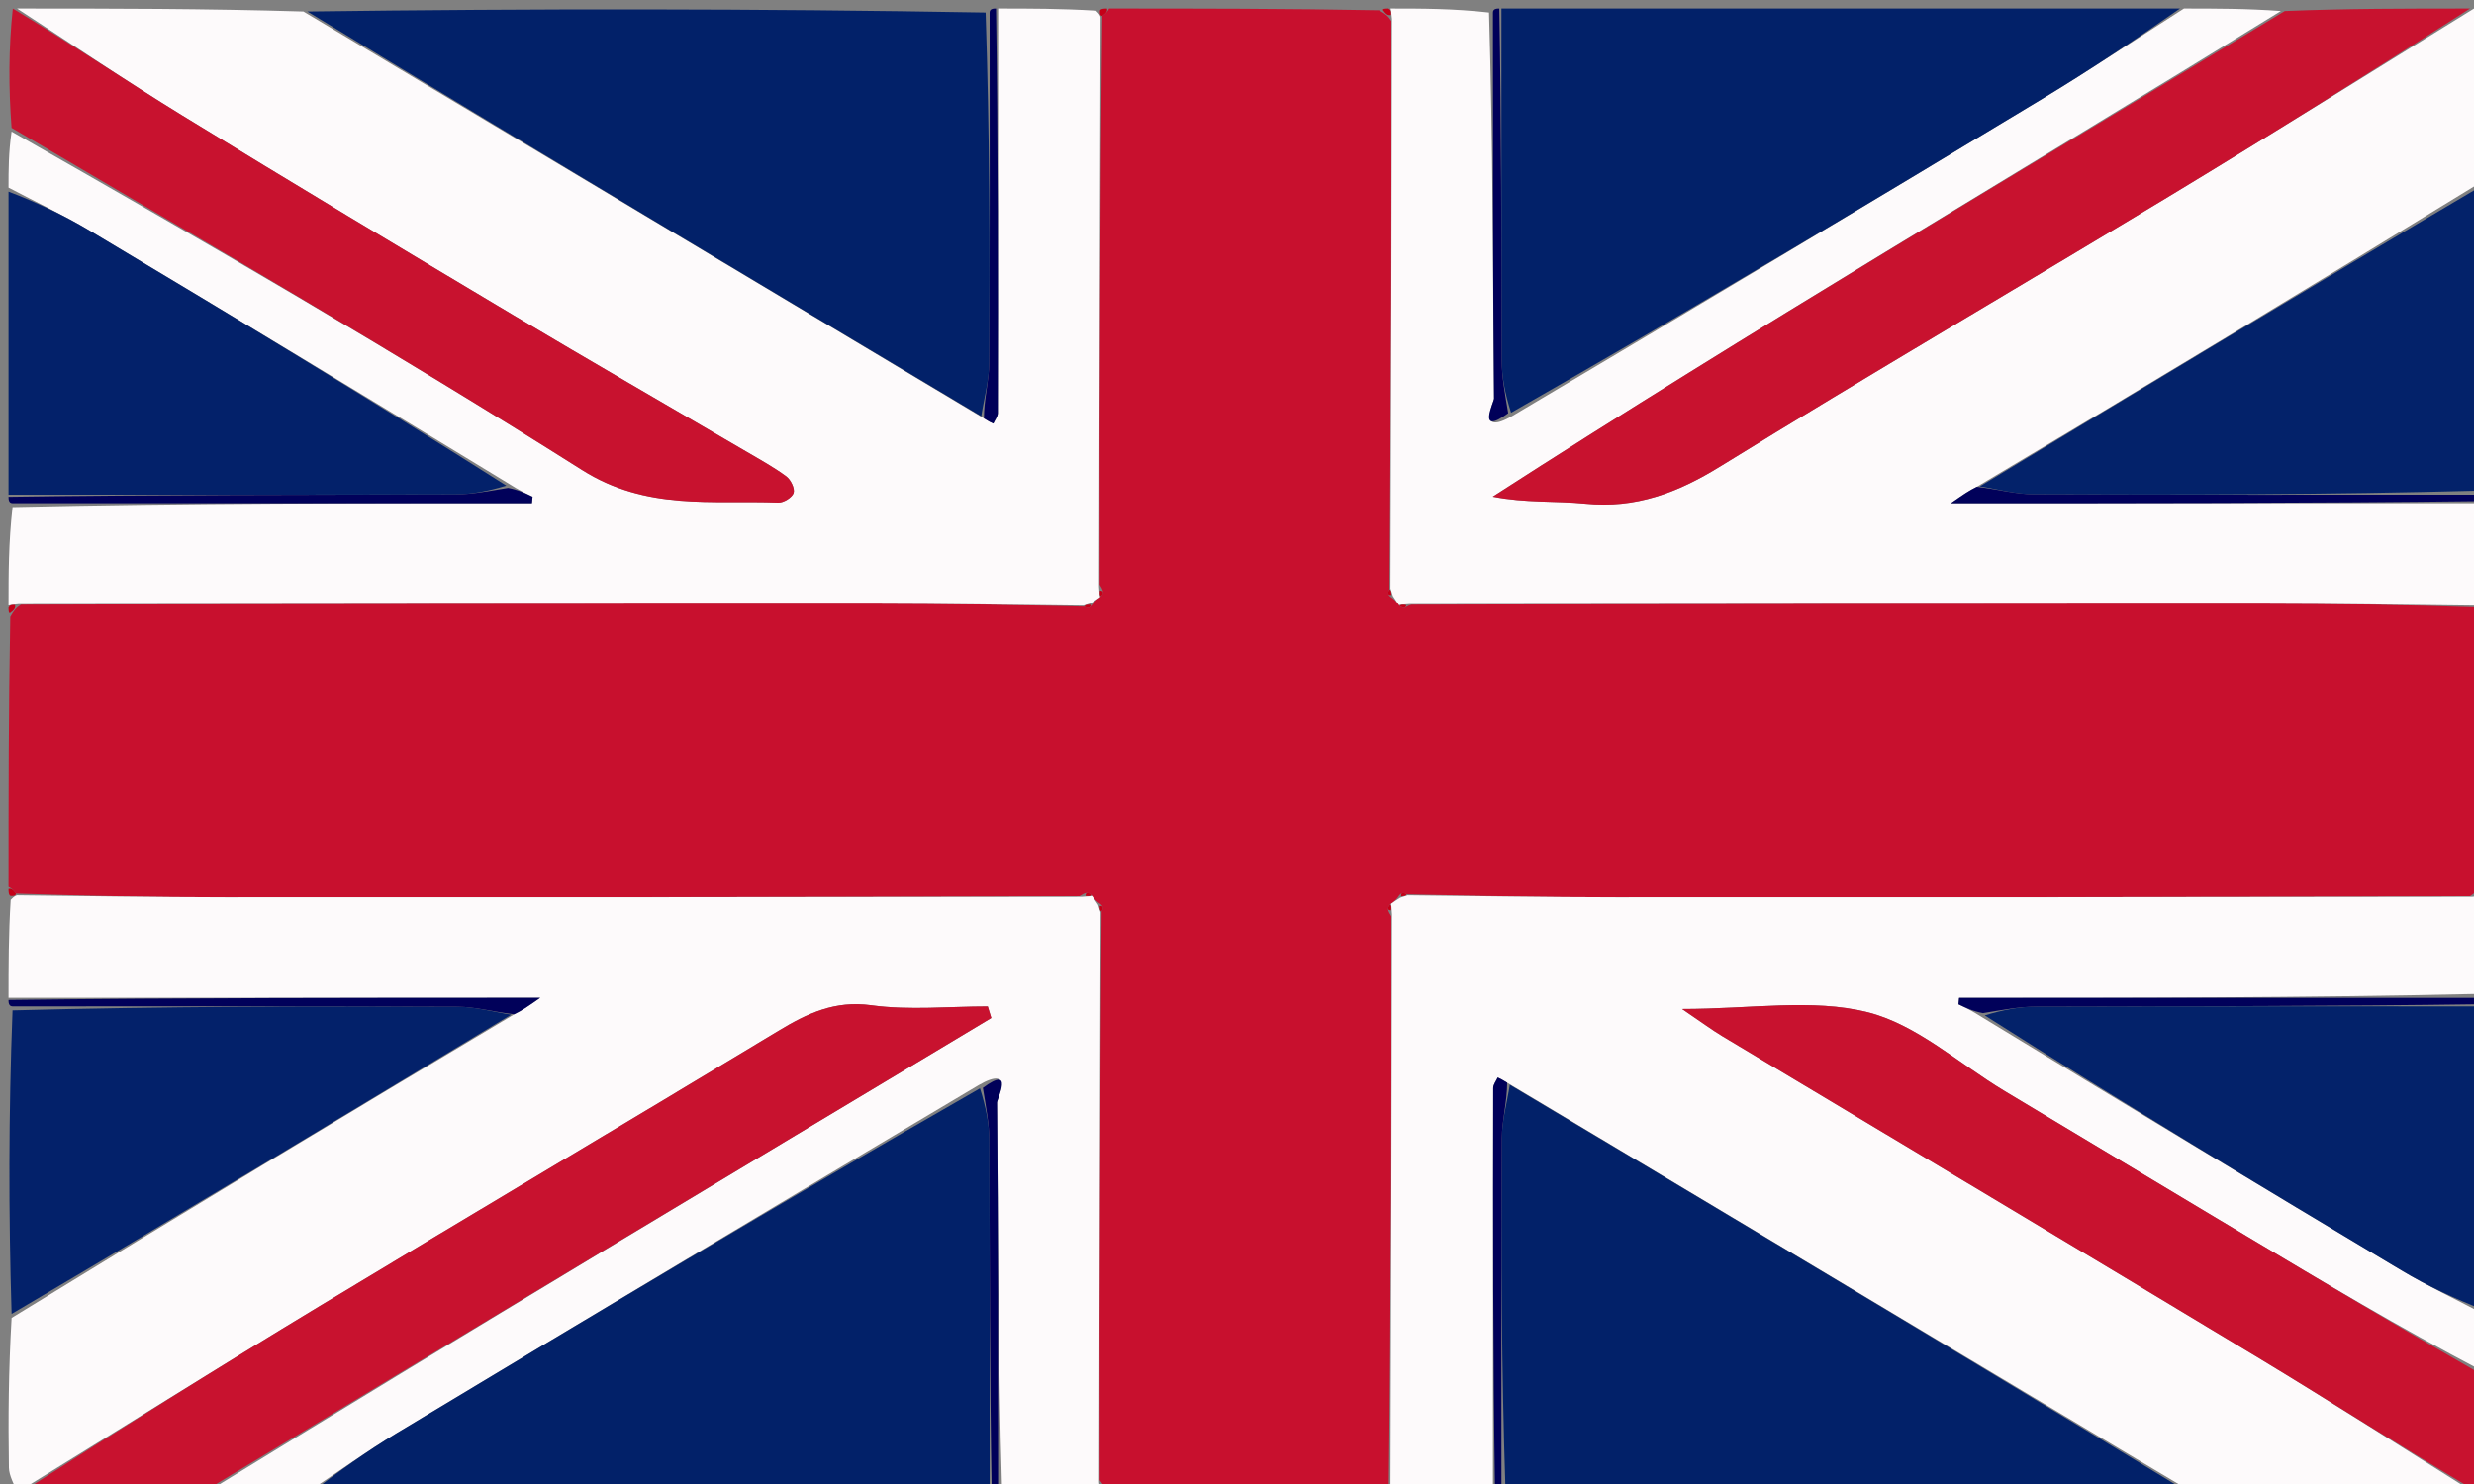 <svg version="1.1" id="Layer_1" xmlns="http://www.w3.org/2000/svg" xmlns:xlink="http://www.w3.org/1999/xlink" x="0px" y="0px"
	 width="100%" viewBox="0 0 290 174" enable-background="new 0 0 290 174" xml:space="preserve">
<rect x="0" y="0" width="290" height="174" fill="#808080" stroke="none"/>
<path fill="#C8102E" opacity="1" stroke="none" 
	d="
M130,1 
	C140.354,1 150.708,1 161.656,1.204 
	C162.454,1.658 162.701,1.856 163.095,2.459 
	C163.129,24.945 163.06,46.972 162.872,69.115 
	C162.606,69.556 162.71,69.818 163.241,70.145 
	C163.639,70.466 163.828,70.687 164.09,71.063 
	C164.195,71.192 164.621,71.308 164.621,71.308 
	C164.621,71.308 165,71.01 165.459,70.905 
	C199.145,70.789 232.373,70.761 265.601,70.777 
	C273.734,70.78 281.867,70.928 290.128,71.211 
	C290.456,71.67 290.703,71.866 291,72 
	C291,82.354 291,92.708 290.796,103.655 
	C290.342,104.454 290.144,104.701 289.541,105.095 
	C255.855,105.212 222.627,105.24 189.399,105.224 
	C181.266,105.22 173.133,105.072 164.885,104.872 
	C164.444,104.606 164.182,104.71 163.855,105.241 
	C163.534,105.639 163.314,105.828 162.937,106.089 
	C162.594,106.494 162.654,106.763 163.095,107.459 
	C163.13,129.945 163.06,151.972 162.79,174.128 
	C162.333,174.457 162.137,174.705 162,175 
	C151.646,175 141.292,175 130.344,174.796 
	C129.546,174.342 129.299,174.144 128.905,173.541 
	C128.87,151.055 128.94,129.028 129.128,106.885 
	C129.394,106.444 129.29,106.182 128.759,105.855 
	C128.361,105.534 128.172,105.314 127.91,104.937 
	C127.506,104.593 127.237,104.654 126.541,105.095 
	C92.855,105.211 59.627,105.239 26.399,105.224 
	C18.266,105.22 10.133,105.072 1.872,104.789 
	C1.544,104.33 1.297,104.134 1,104 
	C1,93.646 1,83.292 1.204,72.345 
	C1.658,71.546 1.856,71.299 2.459,70.905 
	C36.145,70.789 69.373,70.76 102.601,70.776 
	C110.734,70.78 118.867,70.928 127.115,71.128 
	C127.23,71.246 127.671,71.279 127.671,71.279 
	C127.671,71.279 128.015,70.935 128.145,70.759 
	C128.466,70.361 128.686,70.172 129.063,69.91 
	C129.407,69.506 129.346,69.237 128.905,68.541 
	C128.87,46.055 128.94,24.028 129.211,1.872 
	C129.667,1.543 129.863,1.295 130,1 
z"/>
<path fill="#FDFAFB" opacity="1" stroke="none" 
	d="
M163.066,105.984 
	C163.314,105.828 163.534,105.639 164.113,105.279 
	C164.667,105.09 164.834,105.04 165,104.991 
	C173.133,105.072 181.266,105.22 189.399,105.224 
	C222.627,105.24 255.855,105.212 289.79,105.166 
	C290.666,105.088 290.833,105.044 291,105 
	C291,108.693 291,112.386 290.531,116.542 
	C269.924,117.005 249.785,117.005 229.646,117.005 
	C229.621,117.256 229.597,117.507 229.572,117.758 
	C230.403,118.161 231.234,118.565 232.274,119.234 
	C248.812,129.323 265.125,139.172 281.484,148.946 
	C284.563,150.786 287.823,152.323 291,154 
	C291,156.042 291,158.083 290.64,160.571 
	C281.29,155.654 272.294,150.299 263.312,144.924 
	C253.845,139.259 244.389,133.576 234.931,127.897 
	C229.614,124.705 224.648,120.115 218.894,118.68 
	C212.439,117.07 205.274,118.31 197.172,118.31 
	C199.4,119.818 200.656,120.757 201.994,121.56 
	C222.938,134.132 243.92,146.64 264.83,159.268 
	C273.298,164.382 281.615,169.748 290,175 
	C278.979,175 267.958,175 256.437,174.651 
	C229.618,158.599 203.299,142.897 176.67,126.949 
	C176.093,126.581 175.827,126.459 175.562,126.336 
	C175.378,126.748 175.036,127.16 175.035,127.573 
	C175.004,143.382 175.004,159.191 175,175 
	C171.307,175 167.614,175 163.526,174.749 
	C163.085,174.332 163.038,174.166 162.991,173.999 
	C163.06,151.972 163.13,129.945 163.17,107.209 
	C163.115,106.328 163.091,106.156 163.066,105.984 
z"/>
<path fill="#FDFAFB" opacity="1" stroke="none" 
	d="
M127,71.01 
	C118.867,70.928 110.734,70.78 102.601,70.776 
	C69.373,70.76 36.145,70.789 2.21,70.835 
	C1.334,70.912 1.167,70.956 1,71 
	C1,67.307 1,63.614 1.469,59.458 
	C22.076,58.995 42.215,58.995 62.354,58.995 
	C62.378,58.744 62.402,58.492 62.427,58.241 
	C61.596,57.838 60.766,57.434 59.726,56.765 
	C43.188,46.675 26.877,36.824 10.519,27.049 
	C7.44,25.209 4.178,23.675 1,22 
	C1,19.958 1,17.917 1.356,15.427 
	C23.924,28.293 46.35,41.267 68.229,55.107 
	C75.78,59.884 83.426,58.63 91.229,58.928 
	C91.848,58.952 92.863,58.326 93.029,57.795 
	C93.193,57.271 92.688,56.242 92.165,55.856 
	C90.702,54.776 89.091,53.892 87.516,52.969 
	C78.387,47.619 69.214,42.344 60.128,36.924 
	C47.175,29.198 34.239,21.44 21.383,13.553 
	C14.824,9.529 8.455,5.194 2,1 
	C13.021,1 24.042,1 35.565,1.349 
	C62.385,17.4 88.702,33.103 115.331,49.051 
	C115.907,49.419 116.173,49.541 116.438,49.664 
	C116.622,49.251 116.964,48.84 116.965,48.427 
	C116.996,32.618 116.996,16.809 117,1 
	C120.693,1 124.386,1 128.474,1.251 
	C128.916,1.668 128.962,1.834 129.009,2.001 
	C128.94,24.028 128.87,46.055 128.83,68.791 
	C128.885,69.672 128.91,69.844 128.935,70.016 
	C128.686,70.172 128.466,70.361 127.887,70.722 
	C127.333,70.91 127.166,70.96 127,71.01 
z"/>
<path fill="#FDFAFB" opacity="1" stroke="none" 
	d="
M129.01,107 
	C128.94,129.028 128.87,151.055 128.835,173.79 
	C128.913,174.666 128.956,174.833 129,175 
	C125.307,175 121.614,175 117.457,174.531 
	C116.993,159.132 117.015,144.201 116.869,129.271 
	C116.866,128.871 118.968,124.785 114.692,127.246 
	C91.752,140.862 69.136,154.401 46.56,168.007 
	C42.947,170.184 39.515,172.661 36,175 
	C32.307,175 28.614,175 24.639,174.708 
	C54.972,156.065 85.587,137.714 116.201,119.364 
	C116.063,118.912 115.924,118.46 115.786,118.008 
	C111.23,118.008 106.61,118.482 102.138,117.872 
	C97.852,117.287 94.656,118.81 91.246,120.872 
	C73.353,131.689 55.353,142.33 37.46,153.148 
	C25.579,160.332 13.816,167.709 2,175 
	C1.667,174.027 1.061,173.059 1.045,172.081 
	C0.953,166.368 1,160.652 1.359,154.526 
	C21.122,142.4 40.527,130.686 60.279,118.928 
	C61.218,118.471 61.81,118.057 63.321,117 
	C41.824,117 21.412,117 1,117 
	C1,113.307 1,109.614 1.251,105.526 
	C1.668,105.084 1.834,105.037 2.001,104.99 
	C10.133,105.072 18.266,105.22 26.399,105.224 
	C59.627,105.239 92.855,105.211 126.791,105.169 
	C127.671,105.115 127.844,105.09 128.016,105.065 
	C128.172,105.314 128.361,105.534 128.722,106.113 
	C128.91,106.667 128.96,106.834 129.01,107 
z"/>
<path fill="#FDFAFB" opacity="1" stroke="none" 
	d="
M162.99,69 
	C163.06,46.972 163.129,24.945 163.165,2.21 
	C163.087,1.334 163.044,1.167 163,1 
	C166.693,1 170.386,1 174.543,1.469 
	C175.007,16.868 174.985,31.799 175.131,46.728 
	C175.135,47.128 173.031,51.215 177.308,48.754 
	C198.254,36.324 218.883,23.981 239.459,11.551 
	C245.055,8.17 250.491,4.524 256,1 
	C259.693,1 263.386,1 267.361,1.293 
	C236.629,20.232 205.442,38.601 174.977,58.232 
	C178.862,58.992 182.373,58.709 185.82,59.055 
	C191.734,59.65 196.643,57.778 201.644,54.691 
	C219.154,43.882 236.93,33.506 254.538,22.854 
	C266.417,15.667 278.183,8.291 290,1 
	C290.333,1.973 290.939,2.941 290.955,3.919 
	C291.047,9.632 291,15.348 290.641,21.474 
	C270.878,33.6 251.474,45.315 231.722,57.076 
	C230.783,57.534 230.191,57.946 228.677,59 
	C250.176,59 270.588,59 291,59 
	C291,62.693 291,66.386 290.749,70.474 
	C290.332,70.916 290.166,70.963 289.999,71.01 
	C281.867,70.928 273.734,70.78 265.601,70.777 
	C232.373,70.761 199.145,70.789 165.209,70.831 
	C164.329,70.885 164.156,70.91 163.984,70.935 
	C163.828,70.687 163.639,70.466 163.278,69.887 
	C163.09,69.333 163.04,69.166 162.99,69 
z"/>
<path fill="#022169" opacity="1" stroke="none" 
	d="
M115.02,48.806 
	C88.702,33.103 62.385,17.4 36.034,1.349 
	C62.354,1 88.708,1 115.531,1.469 
	C115.999,15.474 116.041,29.011 115.955,42.548 
	C115.942,44.636 115.346,46.72 115.02,48.806 
z"/>
<path fill="#022169" opacity="1" stroke="none" 
	d="
M255.531,1 
	C250.491,4.524 245.055,8.17 239.459,11.551 
	C218.883,23.981 198.254,36.324 177.127,48.391 
	C176.406,46.127 176.035,44.171 176.028,42.215 
	C175.977,28.477 176,14.738 176,1 
	C202.354,1 228.708,1 255.531,1 
z"/>
<path fill="#022169" opacity="1" stroke="none" 
	d="
M176.98,127.194 
	C203.299,142.897 229.618,158.599 255.968,174.651 
	C229.646,175 203.292,175 176.469,174.531 
	C176.001,160.526 175.959,146.989 176.044,133.452 
	C176.058,131.364 176.654,129.28 176.98,127.194 
z"/>
<path fill="#022169" opacity="1" stroke="none" 
	d="
M36.469,175 
	C39.515,172.661 42.947,170.184 46.56,168.007 
	C69.136,154.401 91.752,140.862 114.873,127.609 
	C115.594,129.873 115.965,131.829 115.972,133.785 
	C116.023,147.523 116,161.262 116,175 
	C89.646,175 63.292,175 36.469,175 
z"/>
<path fill="#C8122F" opacity="1" stroke="none" 
	d="
M289.531,1 
	C278.183,8.291 266.417,15.667 254.538,22.854 
	C236.93,33.506 219.154,43.882 201.644,54.691 
	C196.643,57.778 191.734,59.65 185.82,59.055 
	C182.373,58.709 178.862,58.992 174.977,58.232 
	C205.442,38.601 236.629,20.232 267.821,1.293 
	C275.021,1 282.042,1 289.531,1 
z"/>
<path fill="#C8122F" opacity="1" stroke="none" 
	d="
M2.469,175 
	C13.816,167.709 25.579,160.332 37.46,153.148 
	C55.353,142.33 73.353,131.689 91.246,120.872 
	C94.656,118.81 97.852,117.287 102.138,117.872 
	C106.61,118.482 111.23,118.008 115.786,118.008 
	C115.924,118.46 116.063,118.912 116.201,119.364 
	C85.587,137.714 54.972,156.065 24.179,174.708 
	C16.979,175 9.958,175 2.469,175 
z"/>
<path fill="#03216A" opacity="1" stroke="none" 
	d="
M1,22.469 
	C4.178,23.675 7.44,25.209 10.519,27.049 
	C26.877,36.824 43.188,46.675 59.352,56.941 
	C57.225,57.588 55.262,57.965 53.298,57.97 
	C35.865,58.017 18.433,57.999 1,58 
	C1,46.312 1,34.625 1,22.469 
z"/>
<path fill="#03226A" opacity="1" stroke="none" 
	d="
M232.069,57.031 
	C251.474,45.315 270.878,33.6 290.641,21.942 
	C291,33.688 291,45.375 290.531,57.53 
	C272.83,57.998 255.598,58.03 238.366,57.954 
	C236.266,57.945 234.168,57.353 232.069,57.031 
z"/>
<path fill="#03216A" opacity="1" stroke="none" 
	d="
M59.931,118.971 
	C40.527,130.686 21.122,142.4 1.359,154.058 
	C1,142.312 1,130.625 1.469,118.47 
	C19.17,118.002 36.403,117.97 53.635,118.046 
	C55.735,118.055 57.833,118.648 59.931,118.971 
z"/>
<path fill="#03226A" opacity="1" stroke="none" 
	d="
M291,153.531 
	C287.823,152.323 284.563,150.786 281.484,148.946 
	C265.125,139.172 248.812,129.323 232.648,119.059 
	C234.777,118.413 236.74,118.035 238.703,118.03 
	C256.135,117.983 273.568,118.001 291,118 
	C291,129.688 291,141.375 291,153.531 
z"/>
<path fill="#C8122F" opacity="1" stroke="none" 
	d="
M1.5,1 
	C8.455,5.194 14.824,9.529 21.383,13.553 
	C34.239,21.44 47.175,29.198 60.128,36.924 
	C69.214,42.344 78.387,47.619 87.516,52.969 
	C89.091,53.892 90.702,54.776 92.165,55.856 
	C92.688,56.242 93.193,57.271 93.029,57.795 
	C92.863,58.326 91.848,58.952 91.229,58.928 
	C83.426,58.63 75.78,59.884 68.229,55.107 
	C46.35,41.267 23.924,28.293 1.356,14.99 
	C1,10.333 1,5.667 1.5,1 
z"/>
<path fill="#C8122F" opacity="1" stroke="none" 
	d="
M290.5,175 
	C281.615,169.748 273.298,164.382 264.83,159.268 
	C243.92,146.64 222.938,134.132 201.994,121.56 
	C200.656,120.757 199.4,119.818 197.172,118.31 
	C205.274,118.31 212.439,117.07 218.894,118.68 
	C224.648,120.115 229.614,124.705 234.931,127.897 
	C244.389,133.576 253.845,139.259 263.312,144.924 
	C272.294,150.299 281.29,155.654 290.64,161.009 
	C291,165.667 291,170.333 290.5,175 
z"/>
<path fill="#01015A" opacity="1" stroke="none" 
	d="
M60.279,118.928 
	C57.833,118.648 55.735,118.055 53.635,118.046 
	C36.403,117.97 19.17,118.002 1.469,118.001 
	C1,118 1,117.5 1,117.25 
	C21.412,117 41.824,117 63.321,117 
	C61.81,118.057 61.218,118.471 60.279,118.928 
z"/>
<path fill="#01015A" opacity="1" stroke="none" 
	d="
M231.722,57.076 
	C234.168,57.353 236.266,57.945 238.366,57.954 
	C255.598,58.03 272.83,57.998 290.531,57.999 
	C291,58 291,58.5 291,58.75 
	C270.588,59 250.176,59 228.677,59 
	C230.191,57.946 230.783,57.534 231.722,57.076 
z"/>
<path fill="#01015A" opacity="1" stroke="none" 
	d="
M291,117.75 
	C273.568,118.001 256.135,117.983 238.703,118.03 
	C236.74,118.035 234.777,118.413 232.439,118.793 
	C231.234,118.565 230.403,118.161 229.572,117.758 
	C229.597,117.507 229.621,117.256 229.646,117.005 
	C249.785,117.005 269.924,117.005 290.531,117.003 
	C291,117 291,117.5 291,117.75 
z"/>
<path fill="#01015A" opacity="1" stroke="none" 
	d="
M1,58.25 
	C18.433,57.999 35.865,58.017 53.298,57.97 
	C55.262,57.965 57.225,57.588 59.562,57.207 
	C60.766,57.434 61.596,57.838 62.427,58.241 
	C62.402,58.492 62.378,58.744 62.354,58.995 
	C42.215,58.995 22.076,58.995 1.469,58.997 
	C1,59 1,58.5 1,58.25 
z"/>
<path fill="#000059" opacity="1" stroke="none" 
	d="
M116.25,175 
	C116,161.262 116.023,147.523 115.972,133.785 
	C115.965,131.829 115.594,129.873 115.211,127.554 
	C118.968,124.785 116.866,128.871 116.869,129.271 
	C117.015,144.201 116.993,159.132 116.996,174.531 
	C117,175 116.5,175 116.25,175 
z"/>
<path fill="#000059" opacity="1" stroke="none" 
	d="
M176.67,126.949 
	C176.654,129.28 176.058,131.364 176.044,133.452 
	C175.959,146.989 176.001,160.526 176,174.531 
	C176,175 175.5,175 175.25,175 
	C175.004,159.191 175.004,143.382 175.035,127.573 
	C175.036,127.16 175.378,126.748 175.562,126.336 
	C175.827,126.459 176.093,126.581 176.67,126.949 
z"/>
<path fill="#000059" opacity="1" stroke="none" 
	d="
M175.75,1 
	C176,14.738 175.977,28.477 176.028,42.215 
	C176.035,44.171 176.406,46.127 176.789,48.446 
	C173.031,51.215 175.135,47.128 175.131,46.728 
	C174.985,31.799 175.007,16.868 175.004,1.469 
	C175,1 175.5,1 175.75,1 
z"/>
<path fill="#000059" opacity="1" stroke="none" 
	d="
M115.331,49.051 
	C115.346,46.72 115.942,44.636 115.955,42.548 
	C116.041,29.011 115.999,15.474 116,1.469 
	C116,1 116.5,1 116.75,1 
	C116.996,16.809 116.996,32.618 116.965,48.427 
	C116.964,48.84 116.622,49.251 116.438,49.664 
	C116.173,49.541 115.907,49.419 115.331,49.051 
z"/>
<path fill="#C50018" opacity="1" stroke="none" 
	d="
M162.79,174.128 
	C163.038,174.166 163.085,174.332 163.066,174.749 
	C163,175 162.5,175 162.25,175 
	C162.137,174.705 162.333,174.457 162.79,174.128 
z"/>
<path fill="#C50018" opacity="1" stroke="none" 
	d="
M129.25,175 
	C128.956,174.833 128.913,174.666 128.939,174.249 
	C129.299,174.144 129.546,174.342 129.875,174.796 
	C130,175 129.5,175 129.25,175 
z"/>
<path fill="#C50018" opacity="1" stroke="none" 
	d="
M291,104.75 
	C290.833,105.044 290.666,105.088 290.249,105.061 
	C290.144,104.701 290.342,104.454 290.796,104.124 
	C291,104 291,104.5 291,104.75 
z"/>
<path fill="#C50018" opacity="1" stroke="none" 
	d="
M1.872,104.789 
	C1.834,105.037 1.668,105.084 1.251,105.065 
	C1,105 1,104.5 1,104.25 
	C1.297,104.134 1.544,104.33 1.872,104.789 
z"/>
<path fill="#C50018" opacity="1" stroke="none" 
	d="
M290.128,71.211 
	C290.166,70.963 290.332,70.916 290.749,70.935 
	C291,71 291,71.5 291,71.75 
	C290.703,71.866 290.456,71.67 290.128,71.211 
z"/>
<path fill="#C50018" opacity="1" stroke="none" 
	d="
M1,71.25 
	C1.167,70.956 1.334,70.912 1.751,70.939 
	C1.856,71.299 1.658,71.546 1.204,71.876 
	C1,72 1,71.5 1,71.25 
z"/>
<path fill="#C50018" opacity="1" stroke="none" 
	d="
M162.75,1 
	C163.044,1.167 163.087,1.334 163.061,1.751 
	C162.701,1.856 162.454,1.658 162.125,1.204 
	C162,1 162.5,1 162.75,1 
z"/>
<path fill="#C50018" opacity="1" stroke="none" 
	d="
M129.211,1.872 
	C128.962,1.834 128.916,1.668 128.934,1.251 
	C129,1 129.5,1 129.75,1 
	C129.863,1.295 129.667,1.543 129.211,1.872 
z"/>
<path fill="#C50018" opacity="1" stroke="none" 
	d="
M162.937,106.089 
	C163.091,106.156 163.115,106.328 163.065,106.751 
	C162.654,106.763 162.594,106.494 162.937,106.089 
z"/>
<path fill="#C50018" opacity="1" stroke="none" 
	d="
M129.128,106.885 
	C128.96,106.834 128.91,106.667 128.898,106.243 
	C129.29,106.182 129.394,106.444 129.128,106.885 
z"/>
<path fill="#C50018" opacity="1" stroke="none" 
	d="
M164.885,104.872 
	C164.834,105.04 164.667,105.09 164.243,105.103 
	C164.182,104.71 164.444,104.606 164.885,104.872 
z"/>
<path fill="#C50018" opacity="1" stroke="none" 
	d="
M127.91,104.937 
	C127.844,105.09 127.671,105.115 127.249,105.065 
	C127.237,104.654 127.506,104.593 127.91,104.937 
z"/>
<path fill="#C50018" opacity="1" stroke="none" 
	d="
M164.09,71.063 
	C164.156,70.91 164.329,70.885 164.751,70.935 
	C165,71.01 164.621,71.308 164.621,71.308 
	C164.621,71.308 164.195,71.192 164.09,71.063 
z"/>
<path fill="#C50018" opacity="1" stroke="none" 
	d="
M127.115,71.128 
	C127.166,70.96 127.333,70.91 127.757,70.897 
	C128.015,70.935 127.671,71.279 127.671,71.279 
	C127.671,71.279 127.23,71.246 127.115,71.128 
z"/>
<path fill="#C50018" opacity="1" stroke="none" 
	d="
M162.872,69.115 
	C163.04,69.166 163.09,69.333 163.102,69.757 
	C162.71,69.818 162.606,69.556 162.872,69.115 
z"/>
<path fill="#C50018" opacity="1" stroke="none" 
	d="
M129.063,69.91 
	C128.91,69.844 128.885,69.672 128.935,69.249 
	C129.346,69.237 129.407,69.506 129.063,69.91 
z"/>
</svg>